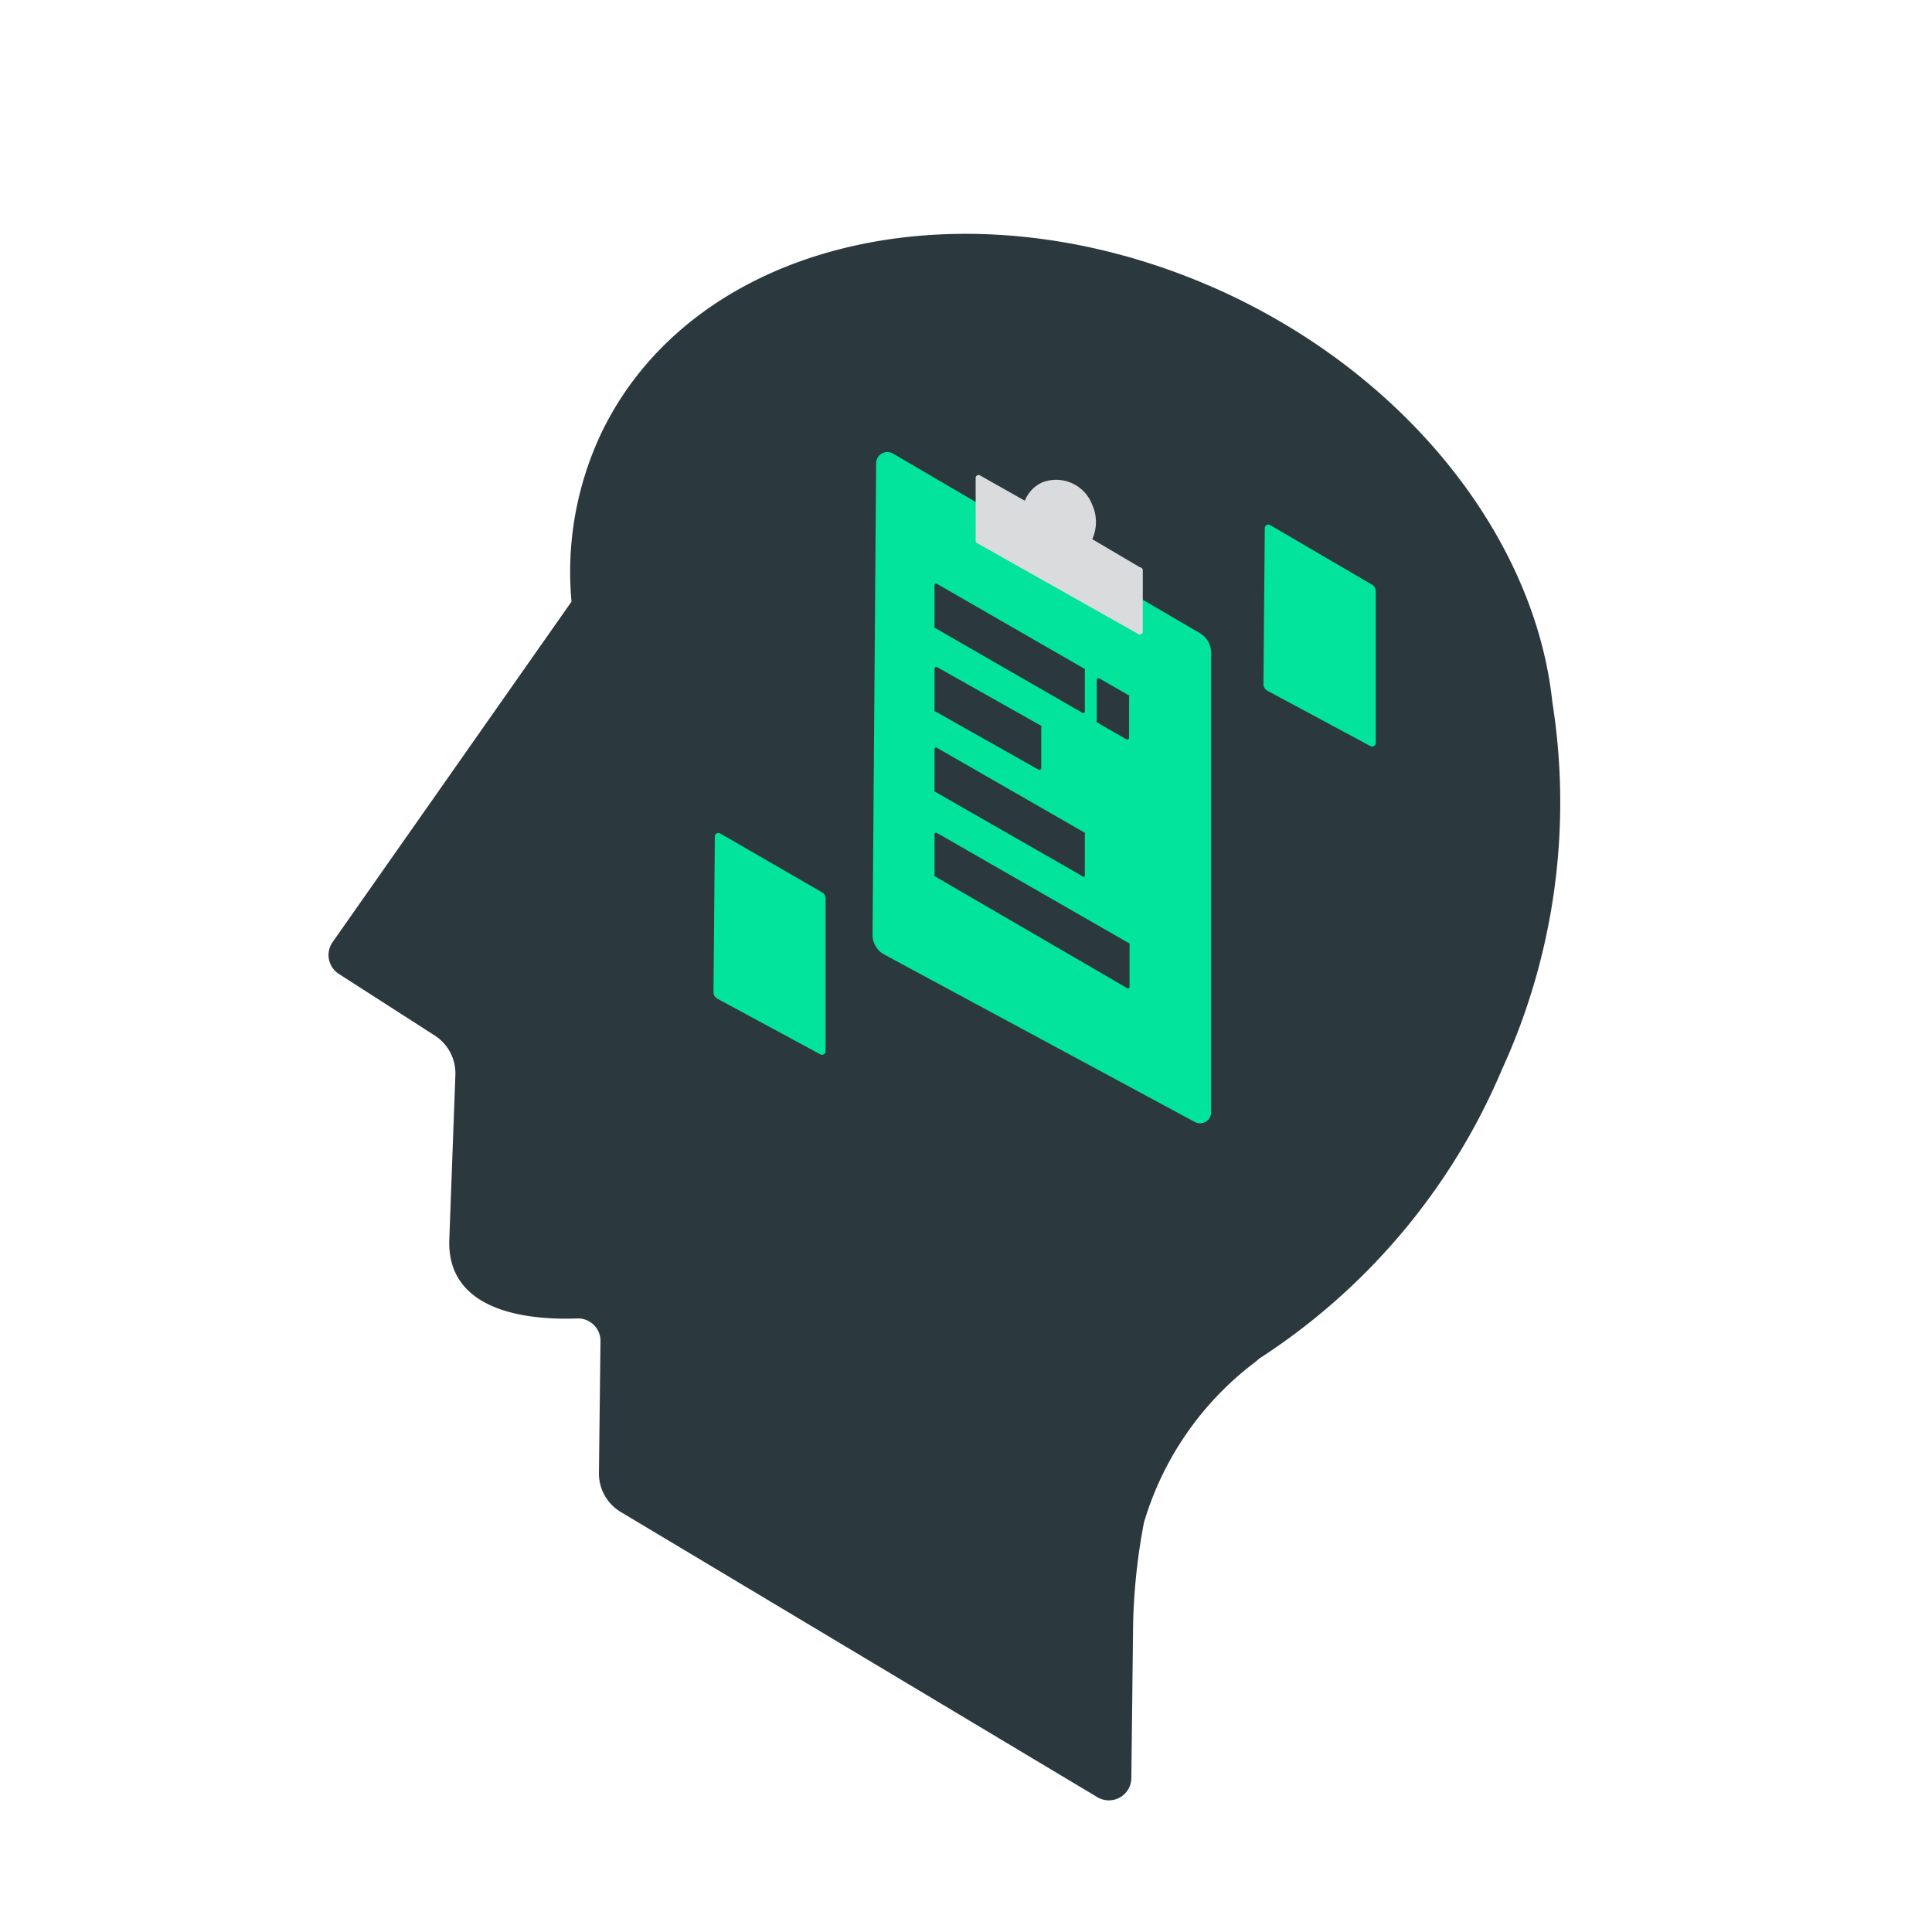 <svg viewBox="0 0 86 86" xmlns="http://www.w3.org/2000/svg"><path d="m69.1 31.25c-.73-6.92-5.95-14-14-17.95-11.36-5.53-24-2.89-28.29 5.89a14.44 14.44 0 0 0 -1.37 7.59l-10.63 15.15a1 1 0 0 0 .27 1.42l4.28 2.75a2 2 0 0 1 .91 1.76l-.27 7.32c-.12 3.32 3.75 3.58 5.68 3.51a1 1 0 0 1 1.05 1l-.07 5.89a2 2 0 0 0 1 1.74l21.19 12.68a1 1 0 0 0 1.51-.85l.08-6.93a27.2 27.2 0 0 1 .48-4.44 13.87 13.87 0 0 1 4.94-7.14l.2-.17a28.55 28.55 0 0 0 10.8-12.87 28.54 28.54 0 0 0 2.24-16.35z" fill="#2b393f"/><path d="m39 20.61-.16 21a1 1 0 0 0 .52.88l13.82 7.45a.49.49 0 0 0 .73-.44v-20.45a1 1 0 0 0 -.49-.86l-13.67-8a.5.5 0 0 0 -.75.42z" fill="#02e49b"/><g fill="#2b393f"><path d="m48.18 31.73-6.58-3.79a.07.07 0 0 1 0-.07v-1.81a.07.07 0 0 1 .11-.07l6.58 3.79a.07.07 0 0 1 0 .07v1.81a.07.07 0 0 1 -.11.07z"/><path d="m50.2 44-8.6-5a.07.07 0 0 1 0-.07v-1.78a.07.07 0 0 1 .11-.07l8.57 4.92a.1.1 0 0 1 0 .07v1.83a.08.08 0 0 1 -.08.1z"/><path d="m48.18 39-6.58-3.77a.05.05 0 0 1 0-.06v-1.82a.07.07 0 0 1 .11-.06l6.58 3.78a.07.07 0 0 1 0 .07v1.86a.07.07 0 0 1 -.11 0z"/><path d="m50.14 32.91-1.32-.76a.1.1 0 0 1 0-.07v-1.81a.08.08 0 0 1 .12-.07l1.32.76a.13.13 0 0 1 0 .07v1.81a.08.08 0 0 1 -.12.07z"/><path d="m46.23 34.26-4.63-2.61a.07.07 0 0 1 0-.07v-1.81a.08.08 0 0 1 .12-.07l4.63 2.61a.07.07 0 0 1 0 .07v1.81a.08.08 0 0 1 -.12.07z"/></g><path d="m50.74 25.25-2.12-1.25a1.86 1.86 0 0 0 0-1.53 1.72 1.72 0 0 0 -2.22-1 1.49 1.49 0 0 0 -.78.82l-2-1.13a.13.13 0 0 0 -.19.11v2.81a.12.12 0 0 0 .07.1l7.18 4.05a.13.13 0 0 0 .19-.11v-2.76a.15.15 0 0 0 -.13-.11z" fill="#d9dbdc"/><path d="m56.3 23.52-.06 6.93a.35.35 0 0 0 .18.3l4.58 2.46a.16.16 0 0 0 .24-.15v-6.75a.33.33 0 0 0 -.16-.28l-4.53-2.65a.16.16 0 0 0 -.25.14z" fill="#02e49b"/><path d="m31.82 37.24-.06 6.93a.33.33 0 0 0 .18.29l4.57 2.47a.16.16 0 0 0 .24-.15v-6.78a.31.31 0 0 0 -.16-.28l-4.53-2.62a.16.16 0 0 0 -.24.14z" fill="#02e49b"/></svg>